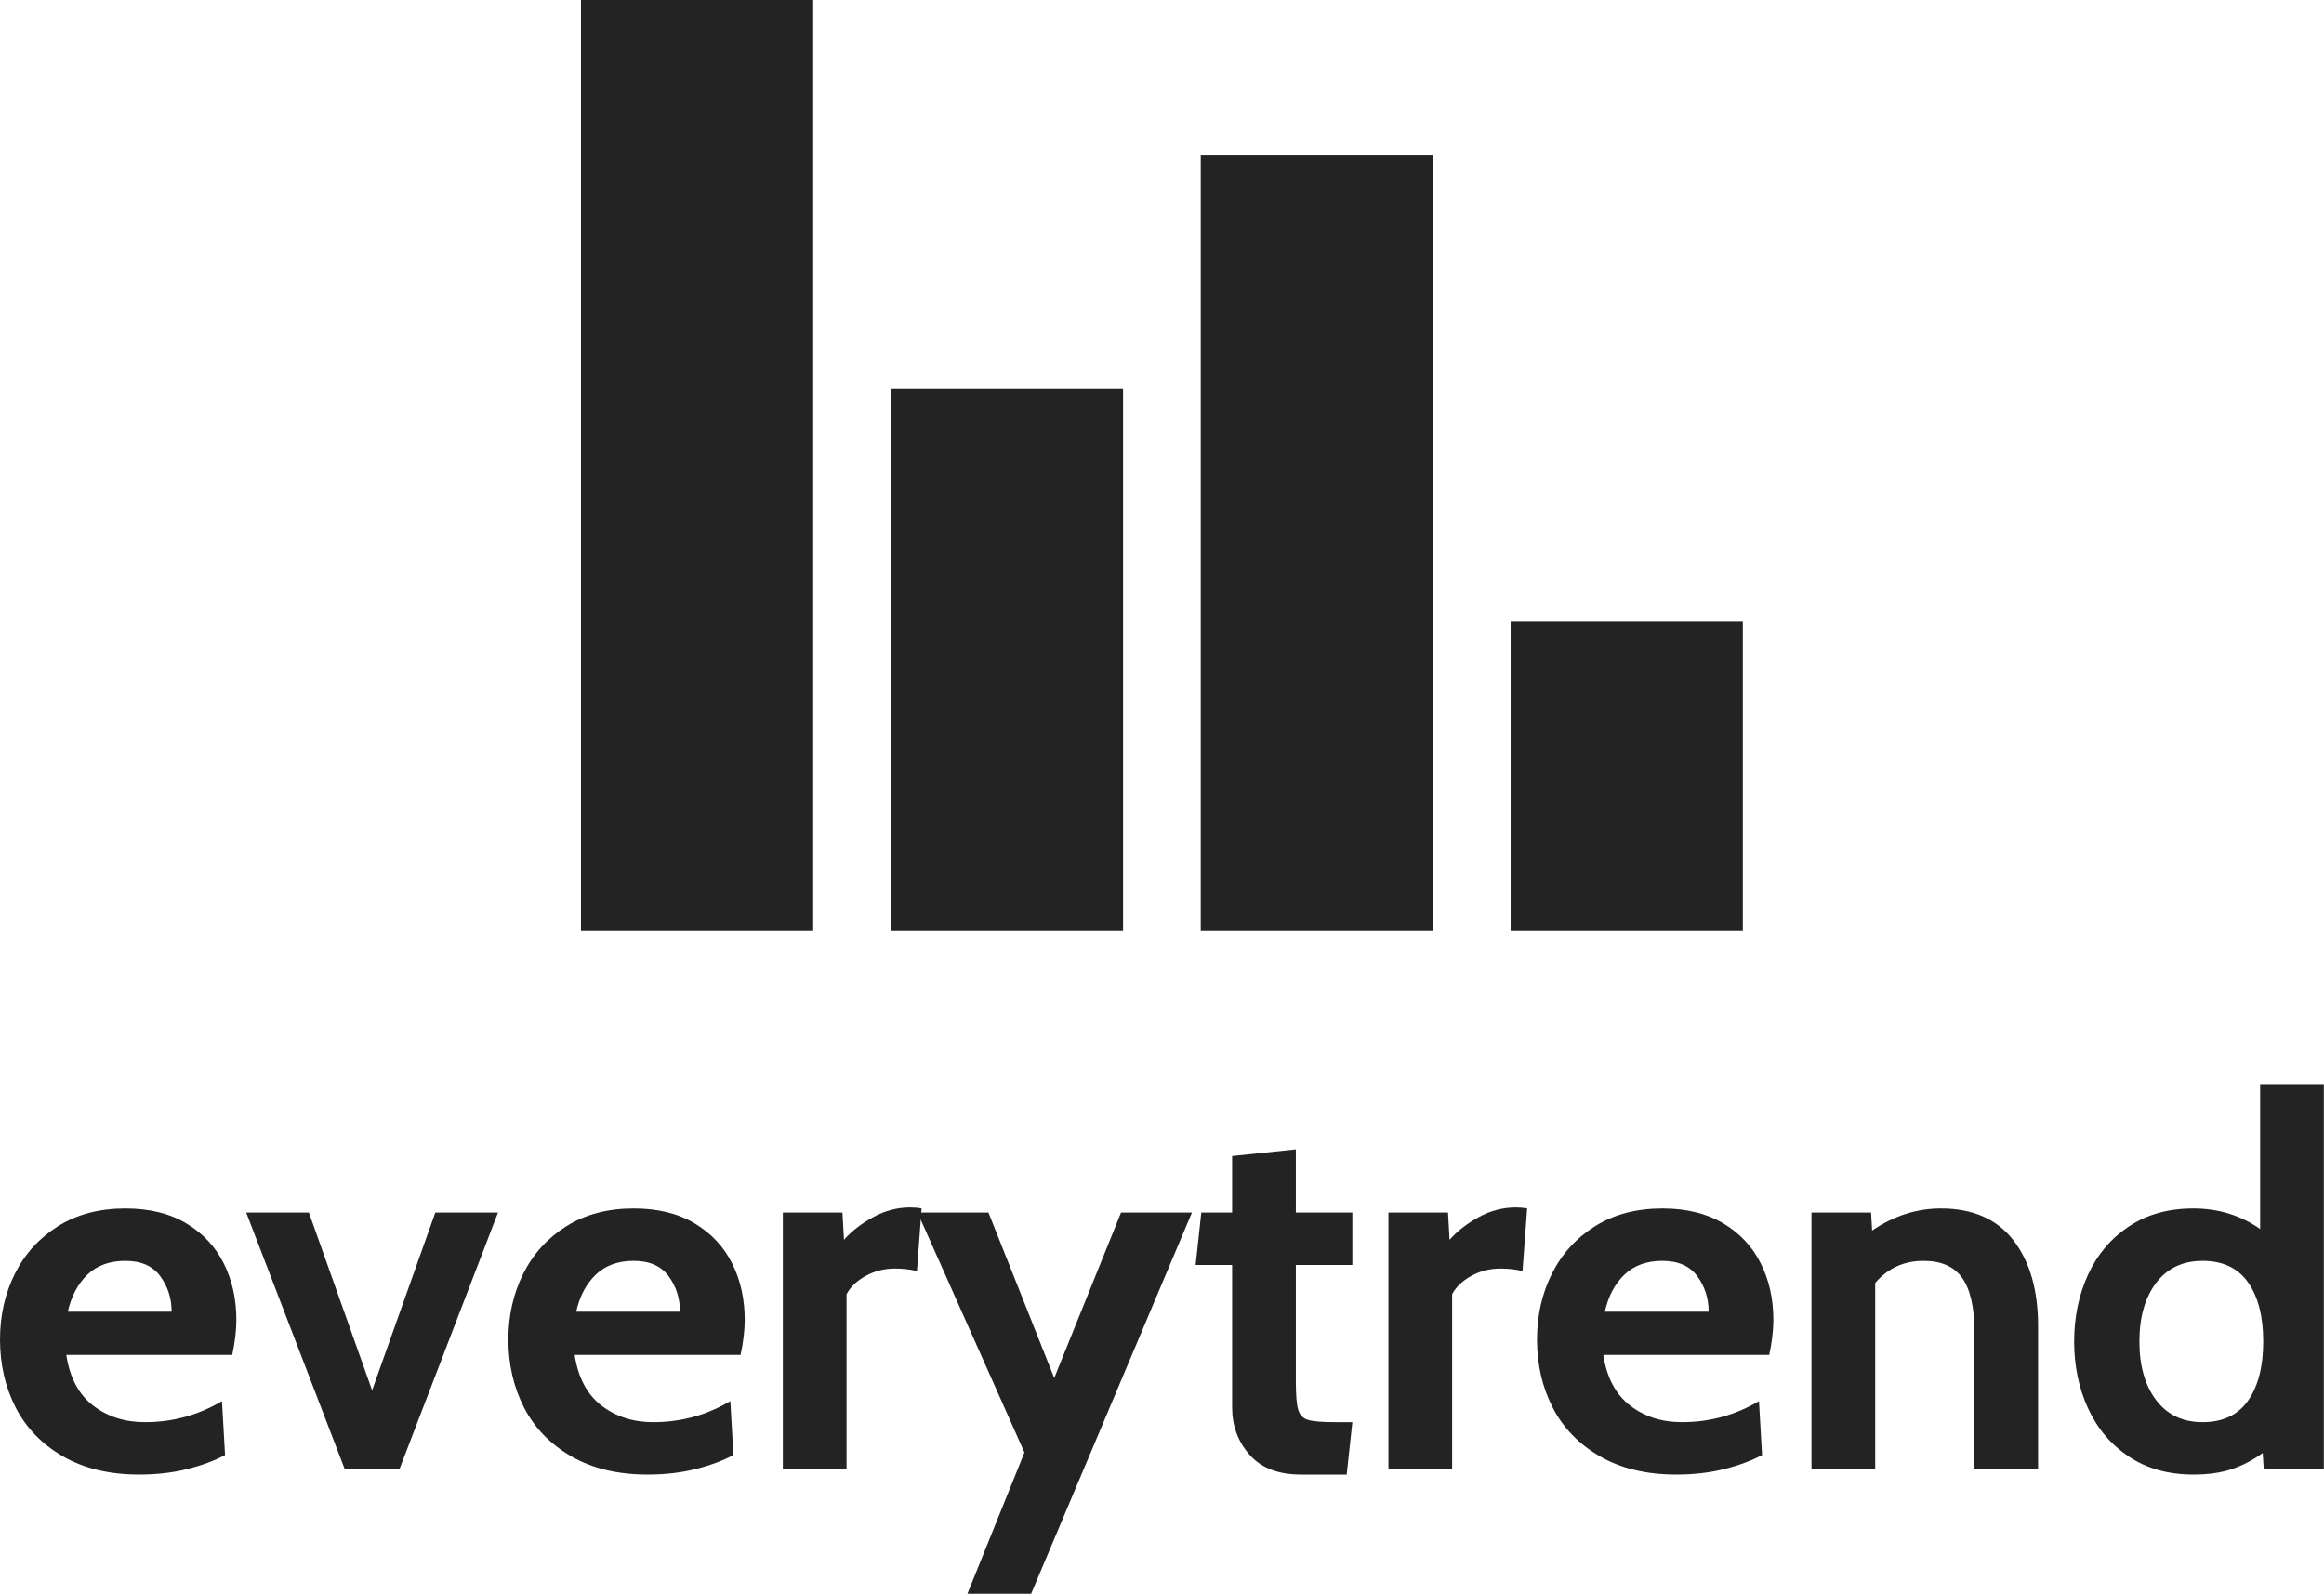 <svg viewBox="-227.964 -212.718 455.927 312.718" xmlns="http://www.w3.org/2000/svg" xmlns:xlink="http://www.w3.org/1999/xlink" version="1.1" class="jsx-2263963463 artboard-inner" style="width: 281.384px; height: 193px; max-height: 100%;"><g transform="translate(-230.786 75.605) scale(1.4)" fill="#232323"><g id="line1"><path d="M10.836-1.836C13.788-0.132 17.352 0.720 21.528 0.720C23.928 0.720 26.148 0.468 28.188-0.036C30.228-0.540 32.016-1.200 33.552-2.016L33.120-9.576C29.808-7.608 26.208-6.624 22.320-6.624C19.488-6.624 17.064-7.404 15.048-8.964C13.032-10.524 11.784-12.888 11.304-16.056L34.560-16.056C34.944-17.880 35.136-19.512 35.136-20.952C35.136-23.880 34.548-26.520 33.372-28.872C32.196-31.224 30.444-33.096 28.116-34.488C25.788-35.880 22.944-36.576 19.584-36.576C15.936-36.576 12.792-35.748 10.152-34.092C7.512-32.436 5.496-30.216 4.104-27.432C2.712-24.648 2.016-21.576 2.016-18.216C2.016-14.712 2.748-11.532 4.212-8.676C5.676-5.820 7.884-3.540 10.836-1.836ZM26.064-22.104L11.520-22.104C12.000-24.264 12.912-25.992 14.256-27.288C15.600-28.584 17.376-29.232 19.584-29.232C21.792-29.232 23.424-28.512 24.480-27.072C25.536-25.632 26.064-23.976 26.064-22.104Z"></path><path d="M36.518-36.000L50.342 0L57.974 0L71.798-36.000L63.014-36.000L54.158-11.088L45.302-36.000Z"></path><path d="M82.073-1.836C85.025-0.132 88.589 0.720 92.765 0.720C95.165 0.720 97.385 0.468 99.425-0.036C101.465-0.540 103.253-1.200 104.789-2.016L104.357-9.576C101.045-7.608 97.445-6.624 93.557-6.624C90.725-6.624 88.301-7.404 86.285-8.964C84.269-10.524 83.021-12.888 82.541-16.056L105.797-16.056C106.181-17.880 106.373-19.512 106.373-20.952C106.373-23.880 105.785-26.520 104.609-28.872C103.433-31.224 101.681-33.096 99.353-34.488C97.025-35.880 94.181-36.576 90.821-36.576C87.173-36.576 84.029-35.748 81.389-34.092C78.749-32.436 76.733-30.216 75.341-27.432C73.949-24.648 73.253-21.576 73.253-18.216C73.253-14.712 73.985-11.532 75.449-8.676C76.913-5.820 79.121-3.540 82.073-1.836ZM97.301-22.104L82.757-22.104C83.237-24.264 84.149-25.992 85.493-27.288C86.837-28.584 88.613-29.232 90.821-29.232C93.029-29.232 94.661-28.512 95.717-27.072C96.773-25.632 97.301-23.976 97.301-22.104Z"></path><path d="M111.715-36.000L111.715 0L120.643 0L120.643-24.552C121.171-25.560 122.059-26.412 123.307-27.108C124.555-27.804 125.923-28.152 127.411-28.152C128.563-28.152 129.595-28.032 130.507-27.792L131.155-36.576C130.675-36.672 130.147-36.720 129.571-36.720C127.747-36.720 126.007-36.264 124.351-35.352C122.695-34.440 121.339-33.384 120.283-32.184L120.067-36.000Z"></path><path d="M145.570-2.376L137.578 17.424L146.506 17.424L169.042-36.000L159.106-36.000L149.746-12.816L140.530-36.000L130.594-36.000Z"></path><path d="M177.120-2.052C178.752-0.204 181.152 0.720 184.320 0.720L190.728 0.720L191.520-6.624L189.072-6.624C187.248-6.624 185.988-6.732 185.292-6.948C184.596-7.164 184.140-7.644 183.924-8.388C183.708-9.132 183.600-10.464 183.600-12.384L183.600-28.656L191.520-28.656L191.520-36.000L183.600-36.000L183.600-44.856L174.672-43.920L174.672-36.000L170.352-36.000L169.560-28.656L174.672-28.656L174.672-8.712C174.672-6.120 175.488-3.900 177.120-2.052Z"></path><path d="M196.574-36.000L196.574 0L205.502 0L205.502-24.552C206.030-25.560 206.918-26.412 208.166-27.108C209.414-27.804 210.782-28.152 212.270-28.152C213.422-28.152 214.454-28.032 215.366-27.792L216.014-36.576C215.534-36.672 215.006-36.720 214.430-36.720C212.606-36.720 210.866-36.264 209.210-35.352C207.554-34.440 206.198-33.384 205.142-32.184L204.926-36.000Z"></path><path d="M226.217-1.836C229.169-0.132 232.733 0.720 236.909 0.720C239.309 0.720 241.529 0.468 243.569-0.036C245.609-0.540 247.397-1.200 248.933-2.016L248.501-9.576C245.189-7.608 241.589-6.624 237.701-6.624C234.869-6.624 232.445-7.404 230.429-8.964C228.413-10.524 227.165-12.888 226.685-16.056L249.941-16.056C250.325-17.880 250.517-19.512 250.517-20.952C250.517-23.880 249.929-26.520 248.753-28.872C247.577-31.224 245.825-33.096 243.497-34.488C241.169-35.880 238.325-36.576 234.965-36.576C231.317-36.576 228.173-35.748 225.533-34.092C222.893-32.436 220.877-30.216 219.485-27.432C218.093-24.648 217.397-21.576 217.397-18.216C217.397-14.712 218.129-11.532 219.593-8.676C221.057-5.820 223.265-3.540 226.217-1.836ZM241.445-22.104L226.901-22.104C227.381-24.264 228.293-25.992 229.637-27.288C230.981-28.584 232.757-29.232 234.965-29.232C237.173-29.232 238.805-28.512 239.861-27.072C240.917-25.632 241.445-23.976 241.445-22.104Z"></path><path d="M284.155-32.112C281.851-35.088 278.467-36.576 274.003-36.576C270.595-36.576 267.379-35.544 264.355-33.480L264.211-36.000L255.859-36.000L255.859 0L264.787 0L264.787-26.136C266.563-28.200 268.819-29.232 271.555-29.232C274.051-29.232 275.863-28.428 276.991-26.820C278.119-25.212 278.683-22.728 278.683-19.368L278.683 0L287.611 0L287.611-20.088C287.611-25.128 286.459-29.136 284.155-32.112Z"></path><path d="M327.658-54.000L318.730-54.000L318.730-33.696C315.994-35.616 312.874-36.576 309.370-36.576C305.866-36.576 302.854-35.736 300.334-34.056C297.814-32.376 295.906-30.120 294.610-27.288C293.314-24.456 292.666-21.336 292.666-17.928C292.666-14.520 293.314-11.400 294.610-8.568C295.906-5.736 297.814-3.480 300.334-1.800C302.854-0.120 305.866 0.720 309.370 0.720C311.434 0.720 313.222 0.468 314.734-0.036C316.246-0.540 317.698-1.296 319.090-2.304L319.234 0L327.658 0ZM317.038-9.648C315.622-7.632 313.498-6.624 310.666-6.624C307.882-6.624 305.710-7.656 304.150-9.720C302.590-11.784 301.810-14.520 301.810-17.928C301.810-21.336 302.590-24.072 304.150-26.136C305.710-28.200 307.882-29.232 310.666-29.232C313.498-29.232 315.622-28.224 317.038-26.208C318.454-24.192 319.162-21.432 319.162-17.928C319.162-14.424 318.454-11.664 317.038-9.648Z"></path></g></g><g transform="translate(-145.344 -278.947) scale(3.288)" id="logomark"><g fill="#232323"><path d="M9.537 20.14h13.855v55.564H9.537zM28.026 43.312h13.855v32.392H28.026zM46.516 29.409h13.855v46.295H46.516zM65.005 57.215H78.86v18.489H65.005z"></path></g></g></svg>